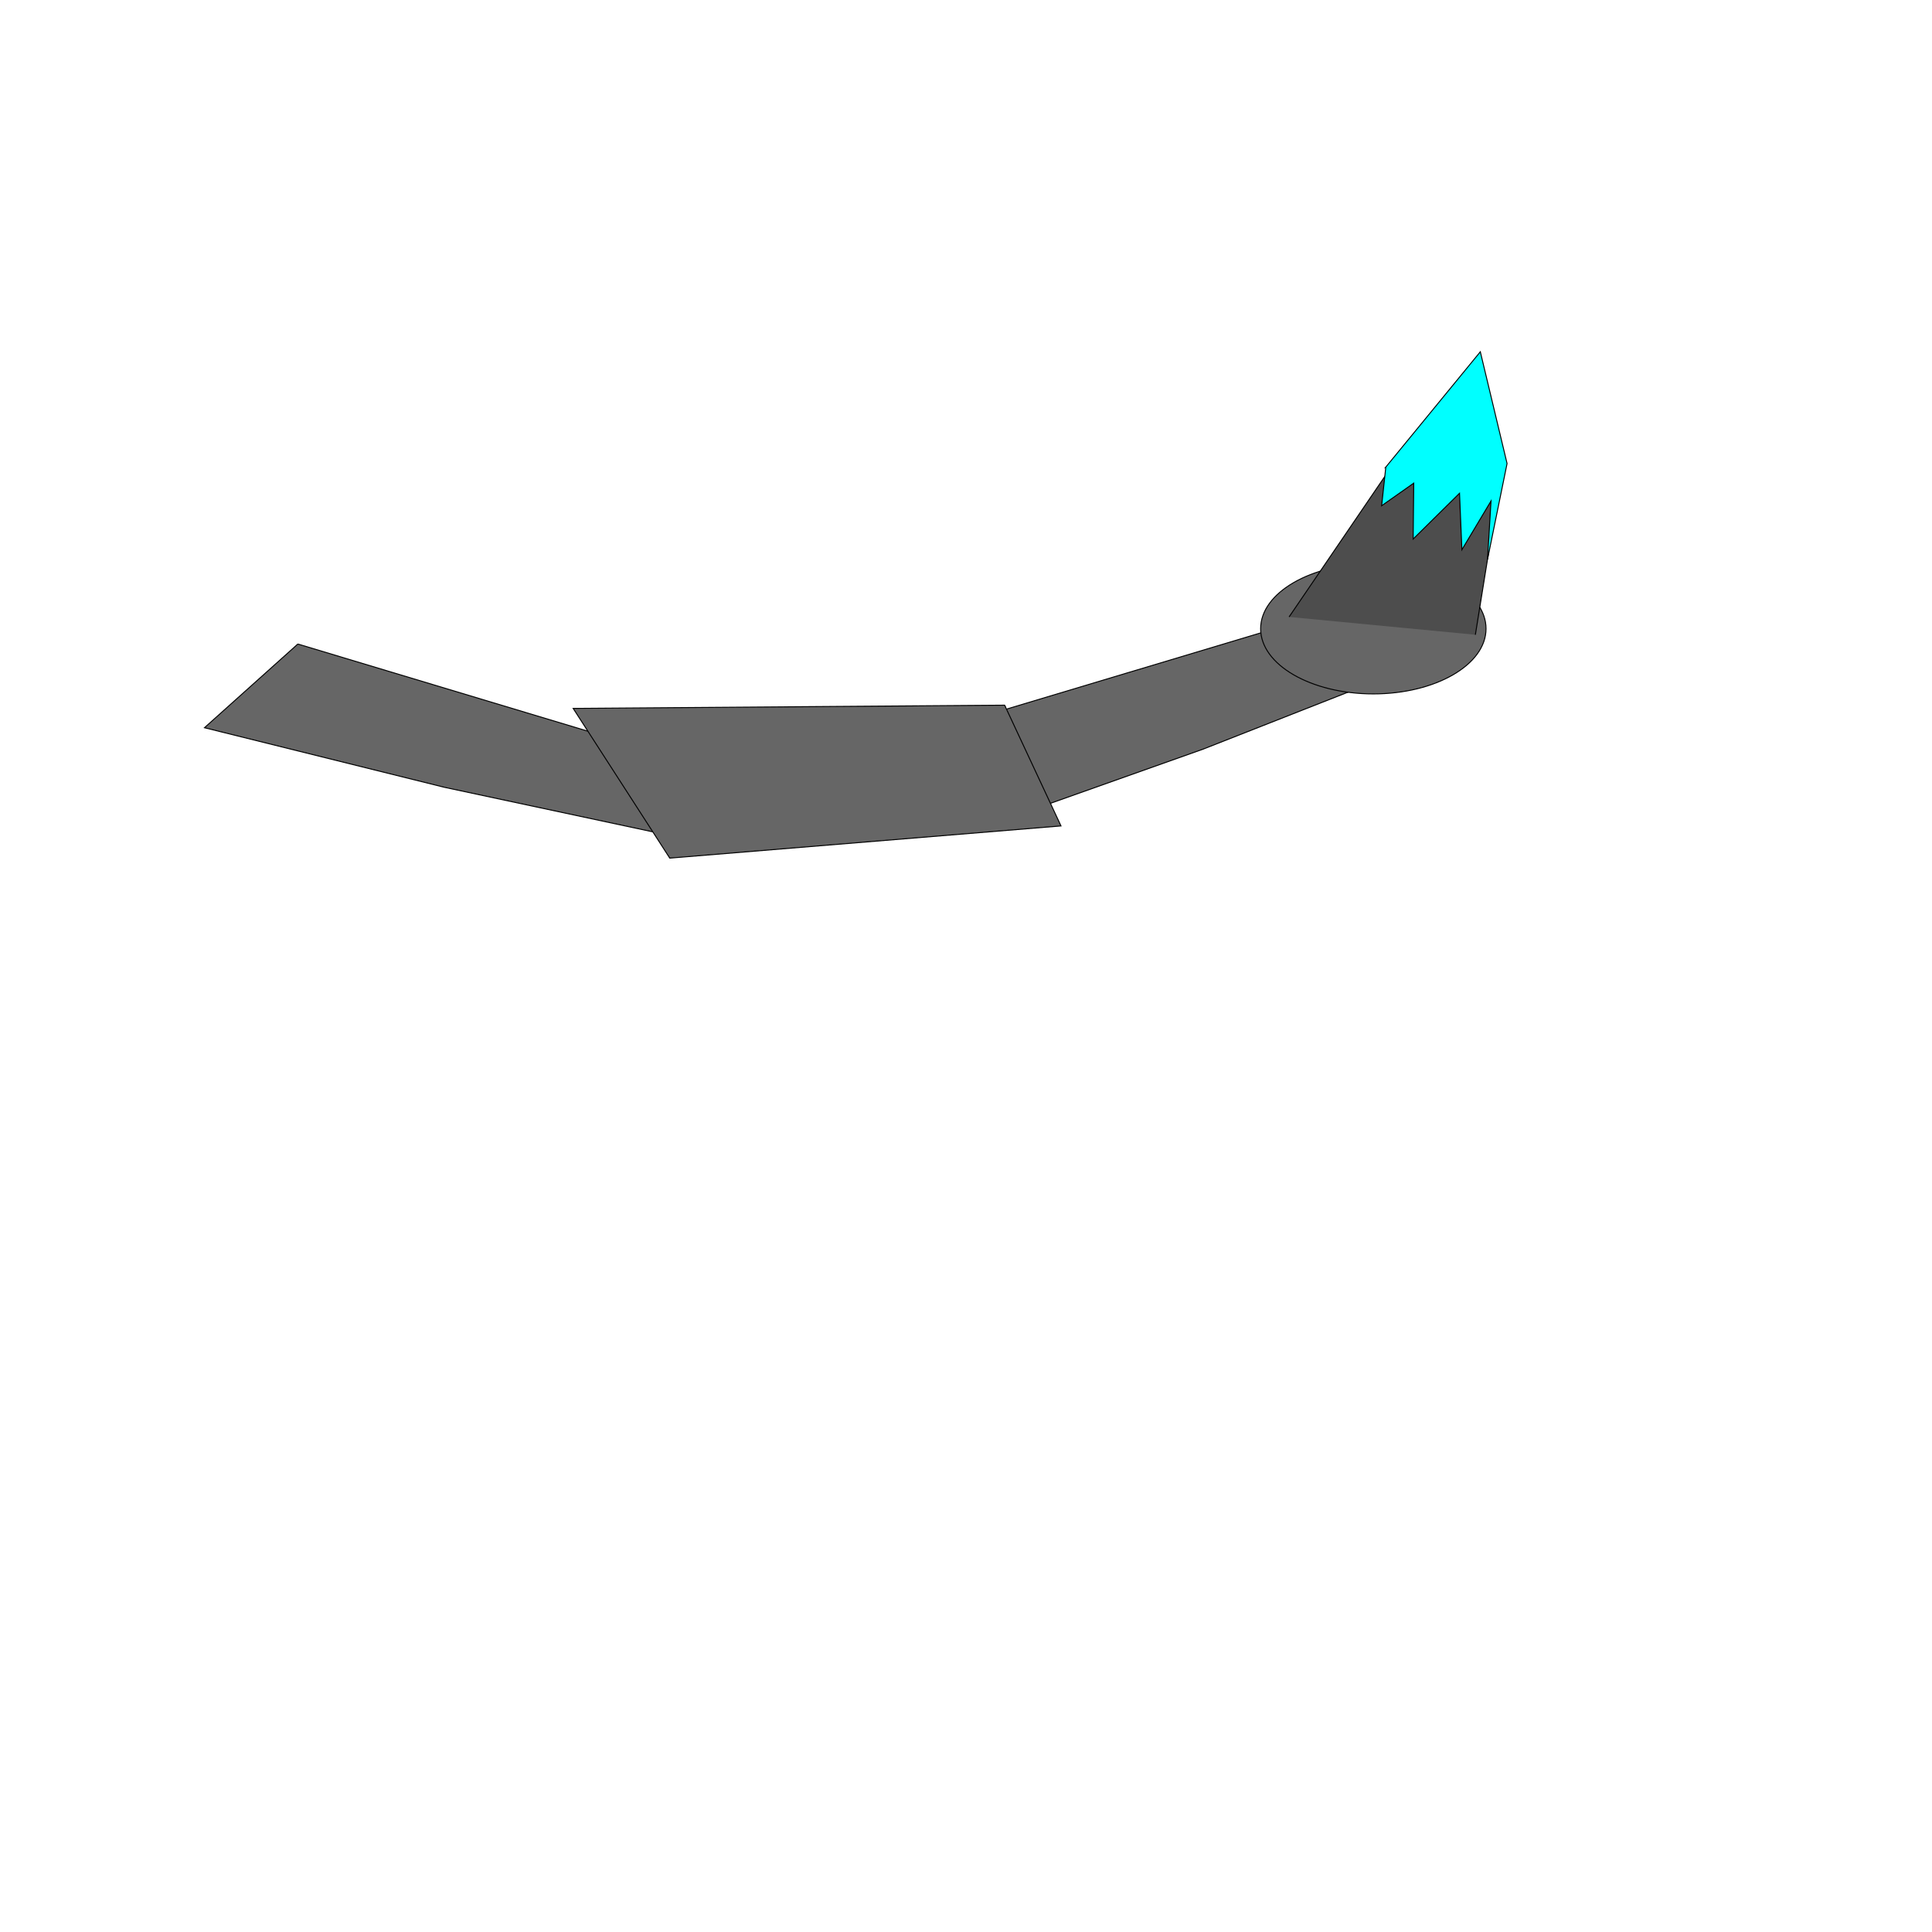 <?xml version="1.0" encoding="UTF-8"?>
<svg id="Layer_1" xmlns="http://www.w3.org/2000/svg" viewBox="0 0 2000 2000">
  <defs>
    <style>
      .cls-1 {
        fill: aqua;
      }

      .cls-1, .cls-2, .cls-3 {
        stroke: #000;
        stroke-miterlimit: 10;
      }

      .cls-2 {
        fill: #666;
      }

      .cls-3 {
        fill: #4d4d4d;
      }
    </style>
  </defs>
  <path class="cls-2" d="M308.33,666.67c-32.22,28.89-64.44,57.78-96.67,86.67,82.78,20.56,165.56,41.11,248.33,61.67,72.78,15.56,145.56,31.11,218.33,46.67-21.67-34.44-43.33-68.89-65-103.33-101.67-30.56-203.33-61.11-305-91.67Z"/>
  <path class="cls-2" d="M1040.2,734.56c-9.96,41.46-19.91,82.92-29.87,124.39,78.36-27.81,156.73-55.61,235.09-83.42,67.49-26.54,134.99-53.08,202.48-79.61-36.7-16.86-73.4-33.72-110.1-50.58-99.2,29.74-198.4,59.48-297.61,89.23Z"/>
  <path class="cls-2" d="M593.33,733.33c33.33,51.67,66.67,103.33,100,155,135-11.11,270-22.22,405-33.33-19.44-41.67-38.89-83.33-58.33-125-148.89,1.11-297.78,2.22-446.67,3.33Z"/>
  <ellipse class="cls-2" cx="1421.67" cy="650.83" rx="116.67" ry="67.5"/>
  <path class="cls-3" d="M1334.46,638.64c40.07-58.8,80.14-117.61,120.21-176.41,4.01,21.7,20.2,38.99,41.03,43.9,23.25,5.48,48.04-5.48,60.31-27.08-9.57,59.35-19.15,118.7-28.72,178.05"/>
  <path class="cls-1" d="M1434.57,483.54c32.62-39.79,65.23-79.59,97.85-119.38,9.23,38.56,18.46,77.13,27.69,115.69-6.75,33.1-13.5,66.2-20.25,99.3,1.21-20.18,2.43-40.36,3.64-60.53-10.05,16.82-20.1,33.64-30.15,50.46-.82-19.49-1.64-38.97-2.46-58.46-16,15.79-32,31.59-48,47.38.21-19.28.41-38.56.62-57.85-11.08,7.79-22.15,15.59-33.23,23.38,1.44-13.33,2.87-26.67,4.31-40Z"/>
</svg>